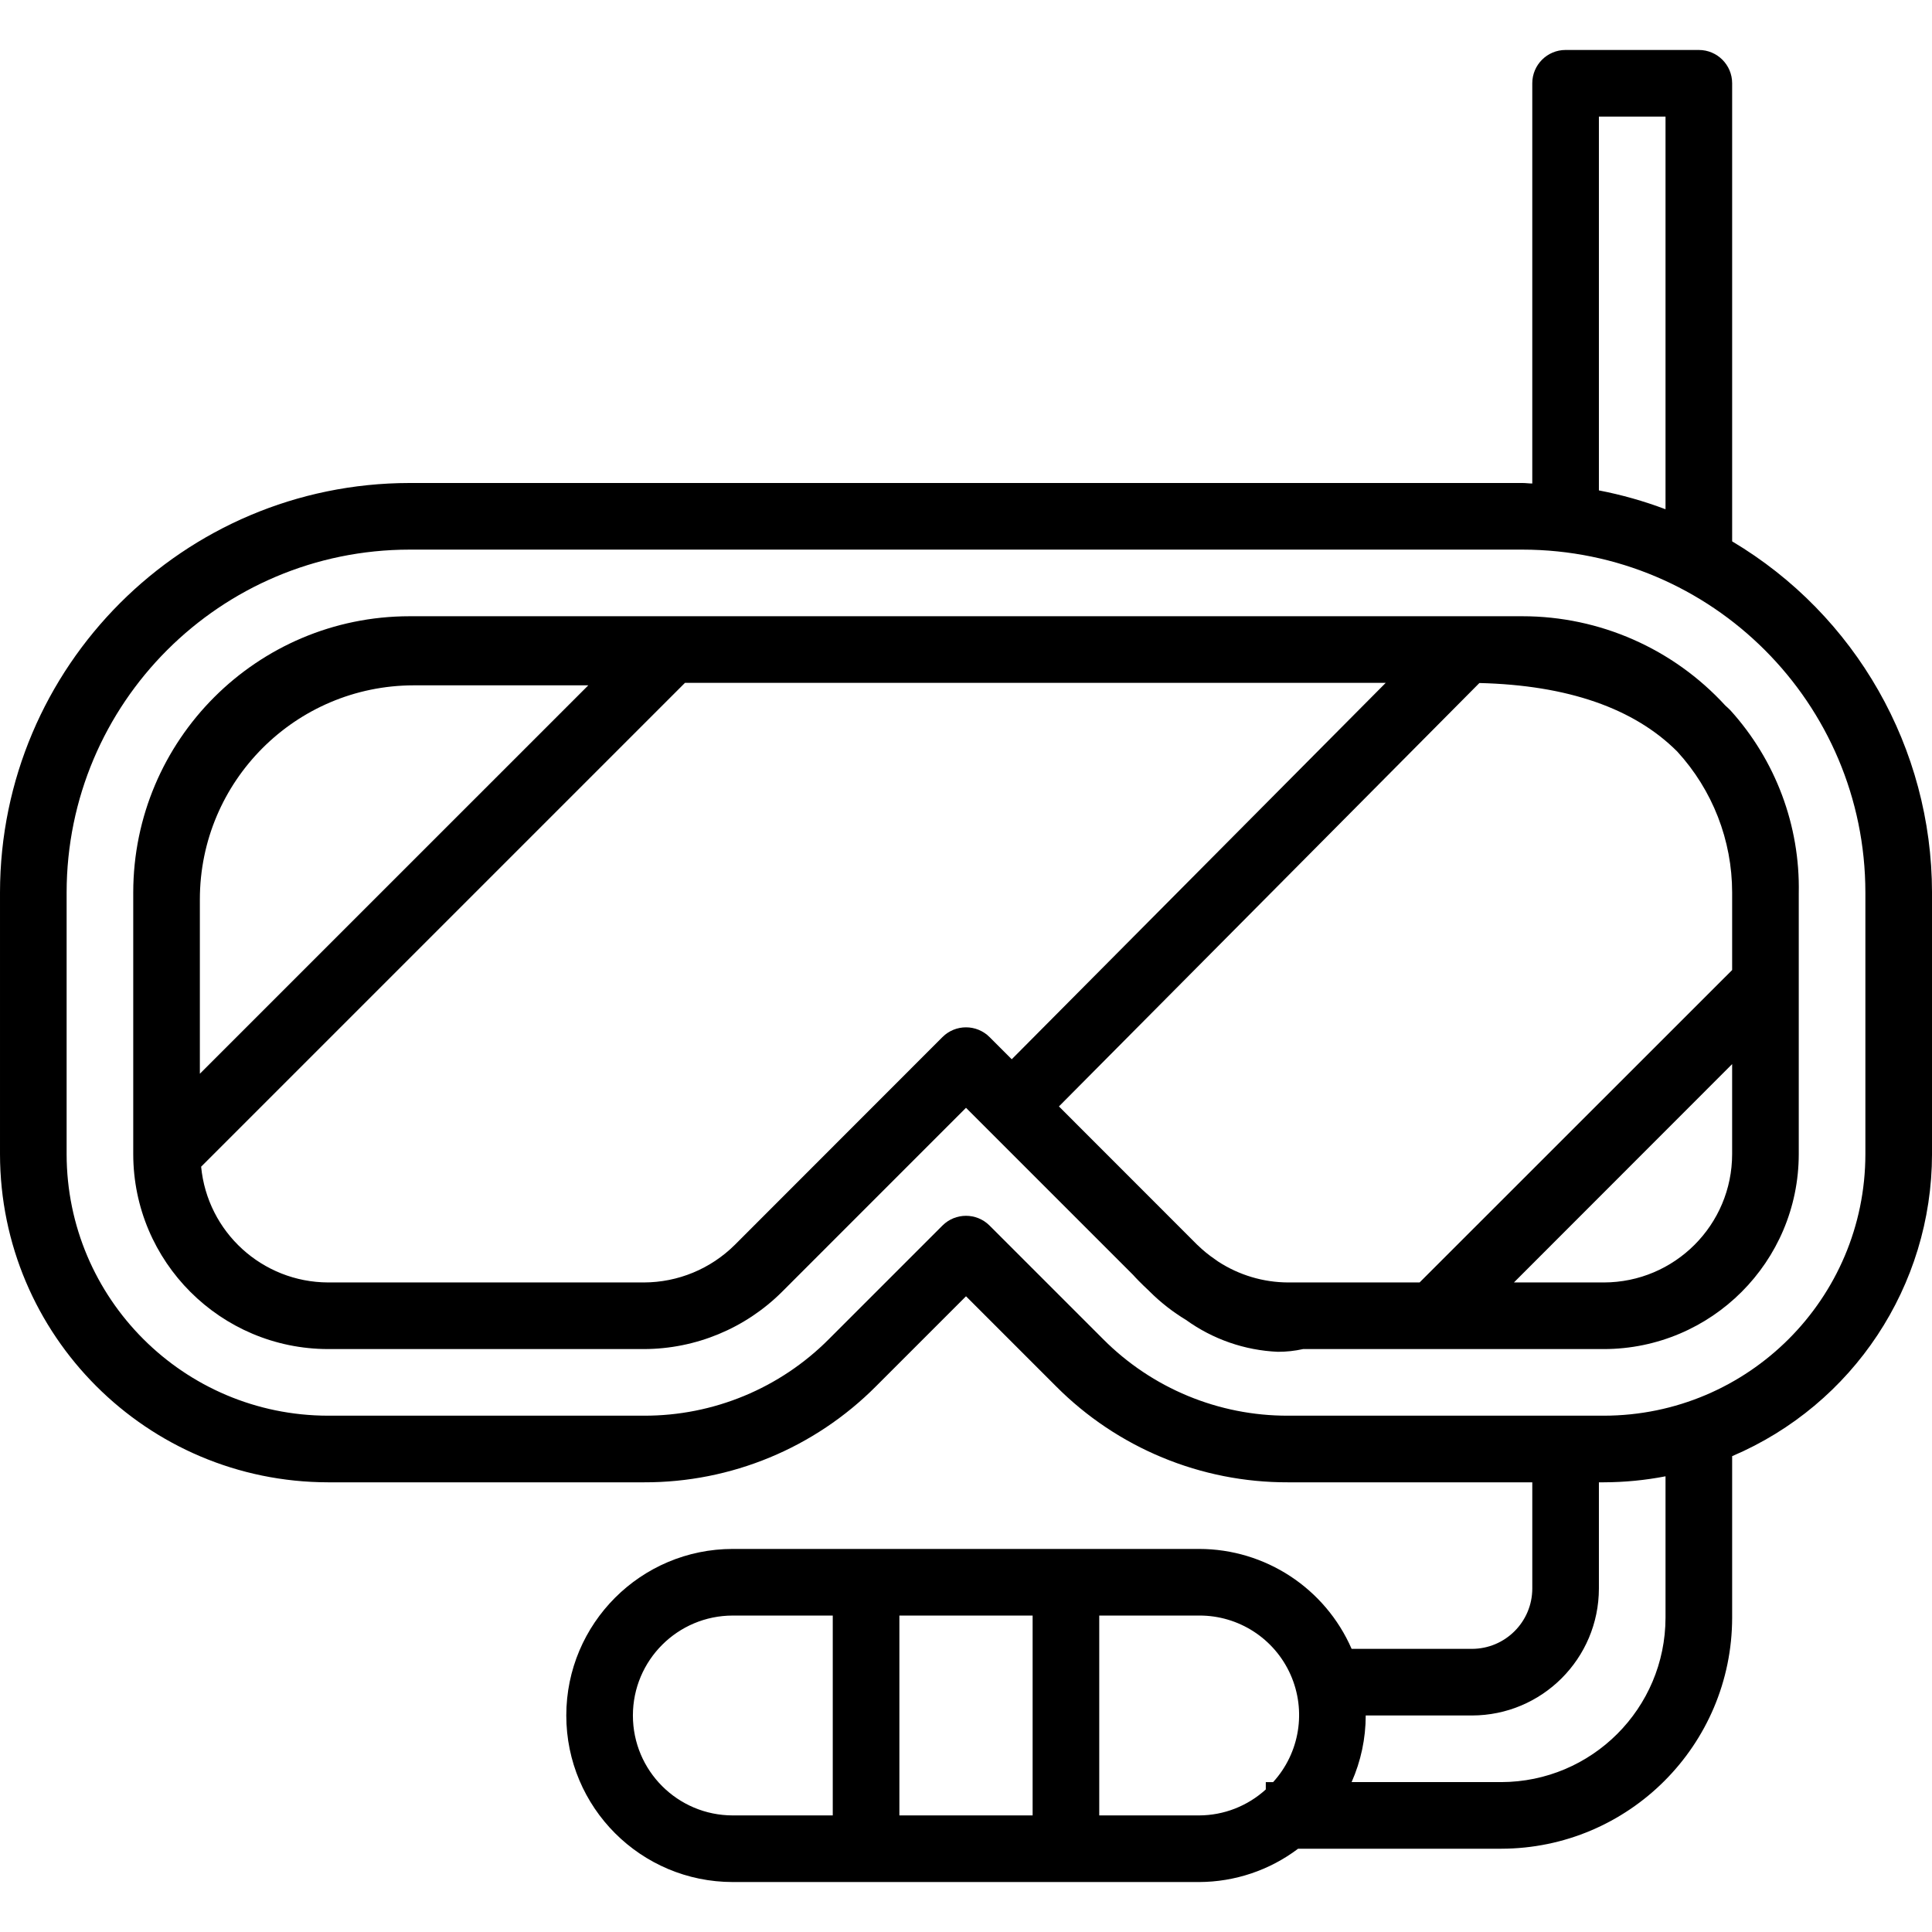 <svg height="464pt" viewBox="0 -11 464 463" width="464pt" xmlns="http://www.w3.org/2000/svg"><path d="m365.664 136.5h-267.328c-36.621.035-66.301 29.715-66.336 66.336v62.855c.031 25.84 20.969 46.777 46.809 46.809h75.863c12.406-.031 24.297-4.957 33.098-13.703l44.23-44.242 40.152 40.152c.488.562 1.801 1.945 3.84 3.848l.23.234c2.598 2.57 5.488 4.82 8.617 6.711 6.449 4.648 14.113 7.312 22.055 7.656 2.039.004 4.07-.215 6.059-.656h72.238c25.84-.031 46.777-20.969 46.809-46.809v-62.68c.332-16.215-5.555-31.938-16.449-43.953-.375-.398-.797-.742-1.207-1.133-12.512-13.645-30.168-21.418-48.68-21.426zm-266.297 16.594h41.922l-93.289 93.285v-41.879c.012-28.371 22.996-51.371 51.367-51.406zm77.09 134.398c-5.797 5.75-13.621 8.988-21.785 9.008h-75.863c-15.805-.047-28.996-12.07-30.504-27.801l116.199-116.199h168.297l-89.816 90.398-5.328-5.328c-3.125-3.121-8.188-3.121-11.312 0zm135.543 9.008h-2.672c-5.949-.027-11.766-1.766-16.754-5.008-.27-.191-.551-.375-.797-.566-1.496-1.016-2.898-2.164-4.191-3.426l-.082-.07-33.184-33.203 100.977-101.688c21.215.512 37.16 6.074 47.52 16.457 8.473 9.234 13.18 21.309 13.184 33.84v18.633l-75.062 75.031zm73.191 0h-21.598l52.406-52.441v21.602c-.004 17.02-13.789 30.816-30.809 30.84zm0 0"/><path d="m408 .5h-32c-4.418 0-8 3.582-8 8v96.121c-.801 0-1.543-.121-2.336-.121h-267.328c-54.285.062-98.273 44.051-98.336 98.336v62.855c.047 43.504 35.305 78.762 78.809 78.809h75.863c20.914.062 40.98-8.25 55.727-23.078l21.602-21.602 21.602 21.602c14.746 14.828 34.812 23.141 55.727 23.078h58.672v25.504c-.008 8.004-6.5 14.492-14.504 14.496h-28.887c-6.355-14.559-20.723-23.98-36.609-24h-112c-22.09 0-40 17.91-40 40s17.91 40 40 40h112c8.574-.027 16.91-2.832 23.754-8h48.742c30.637-.031 55.469-24.859 55.504-55.496v-38.785c29.078-12.383 47.965-40.922 48-72.527v-62.855c-.043-34.598-18.273-66.621-48-84.32v-110.016c0-4.418-3.582-8-8-8zm-24 16h16v94.305c-5.195-1.961-10.547-3.477-16-4.527zm-232 384c0-13.254 10.746-24 24-24h24v48h-24c-13.254 0-24-10.746-24-24zm64 24v-48h32v48zm48 0v-48h24c9.484-.043 18.098 5.531 21.945 14.199 3.848 8.668 2.207 18.793-4.184 25.801h-1.762v1.762c-4.375 3.992-10.078 6.219-16 6.238zm136-47.496c-.027 21.805-17.699 39.473-39.504 39.496h-35.887c2.23-5.039 3.387-10.488 3.391-16h25.496c16.84-.012 30.484-13.656 30.504-30.496v-25.504h1.191c4.973-.016 9.93-.496 14.809-1.441zm48-174.168v62.855c-.035 34.676-28.133 62.773-62.809 62.809h-75.863c-16.664.043-32.656-6.582-44.406-18.398l-27.266-27.266c-3.125-3.121-8.188-3.121-11.312 0l-27.266 27.266c-11.75 11.816-27.742 18.441-44.406 18.398h-75.863c-34.676-.035-62.773-28.133-62.809-62.809v-62.855c.035-45.457 36.879-82.301 82.336-82.336h267.328c45.457.035 82.301 36.879 82.336 82.336zm0 0"/></svg>